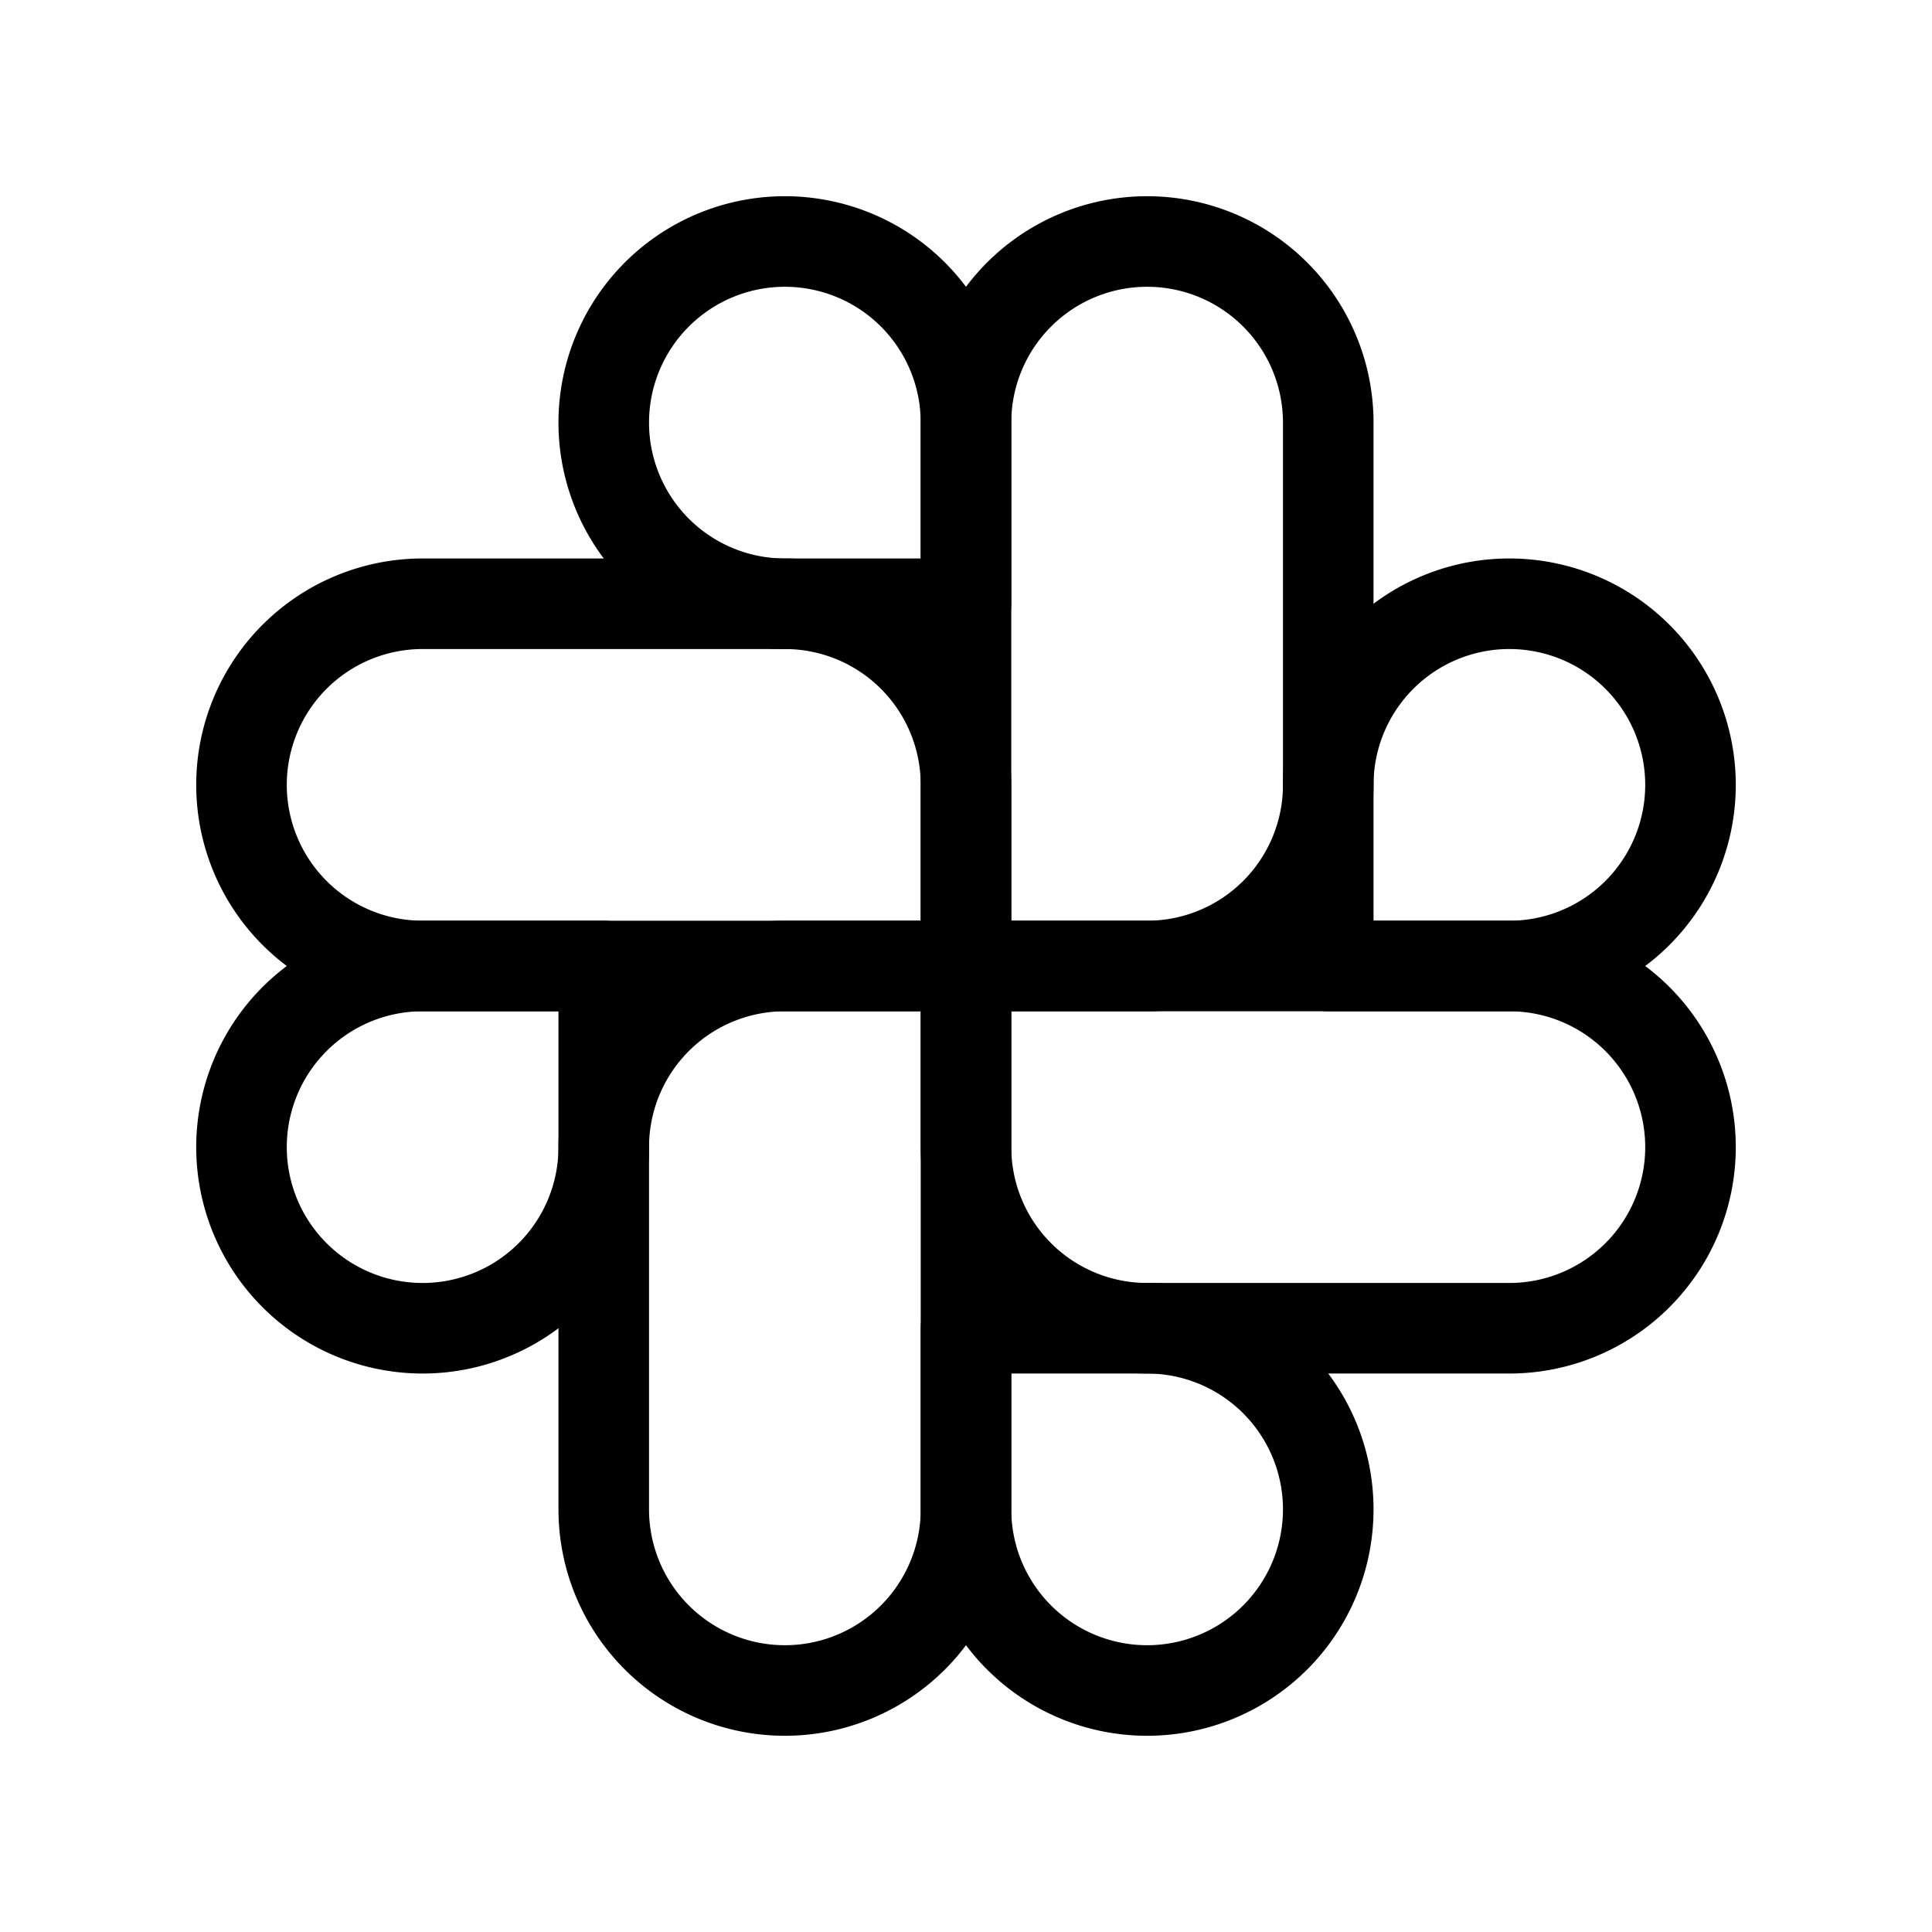 <svg xmlns="http://www.w3.org/2000/svg" width="192" height="192" fill="currentColor" viewBox="0 0 256 256">
						<rect width="256" height="256" fill="none"></rect>
						<path d="M80,56h24a0,0,0,0,1,0,0v72a24,24,0,0,1-24,24h0a24,24,0,0,1-24-24V80a24,24,0,0,1,24-24Z" transform="translate(184 24) rotate(90)" fill="none" stroke="currentColor" stroke-linecap="round" stroke-linejoin="round" stroke-width="12"></path>
						<path d="M128,80H104a24,24,0,0,1-24-24V56a24,24,0,0,1,24-24h0a24,24,0,0,1,24,24Z" fill="none" stroke="currentColor" stroke-linecap="round" stroke-linejoin="round" stroke-width="12"></path>
						<path d="M152,32h24a0,0,0,0,1,0,0v72a24,24,0,0,1-24,24h0a24,24,0,0,1-24-24V56a24,24,0,0,1,24-24Z" transform="translate(304 160) rotate(180)" fill="none" stroke="currentColor" stroke-linecap="round" stroke-linejoin="round" stroke-width="12"></path>
						<path d="M176,128V104a24,24,0,0,1,24-24h0a24,24,0,0,1,24,24v0a24,24,0,0,1-24,24Z" fill="none" stroke="currentColor" stroke-linecap="round" stroke-linejoin="round" stroke-width="12"></path>
						<path d="M176,104h24a0,0,0,0,1,0,0v72a24,24,0,0,1-24,24h0a24,24,0,0,1-24-24V128A24,24,0,0,1,176,104Z" transform="translate(24 328) rotate(-90)" fill="none" stroke="currentColor" stroke-linecap="round" stroke-linejoin="round" stroke-width="12"></path>
						<path d="M128,176h24a24,24,0,0,1,24,24v0a24,24,0,0,1-24,24h0a24,24,0,0,1-24-24Z" fill="none" stroke="currentColor" stroke-linecap="round" stroke-linejoin="round" stroke-width="12"></path>
						<path d="M104,128h24a0,0,0,0,1,0,0v72a24,24,0,0,1-24,24h0a24,24,0,0,1-24-24V152A24,24,0,0,1,104,128Z" fill="none" stroke="currentColor" stroke-linecap="round" stroke-linejoin="round" stroke-width="12"></path>
						<path d="M80,128v24a24,24,0,0,1-24,24h0a24,24,0,0,1-24-24v0a24,24,0,0,1,24-24Z" fill="none" stroke="currentColor" stroke-linecap="round" stroke-linejoin="round" stroke-width="12"></path>
					</svg>
